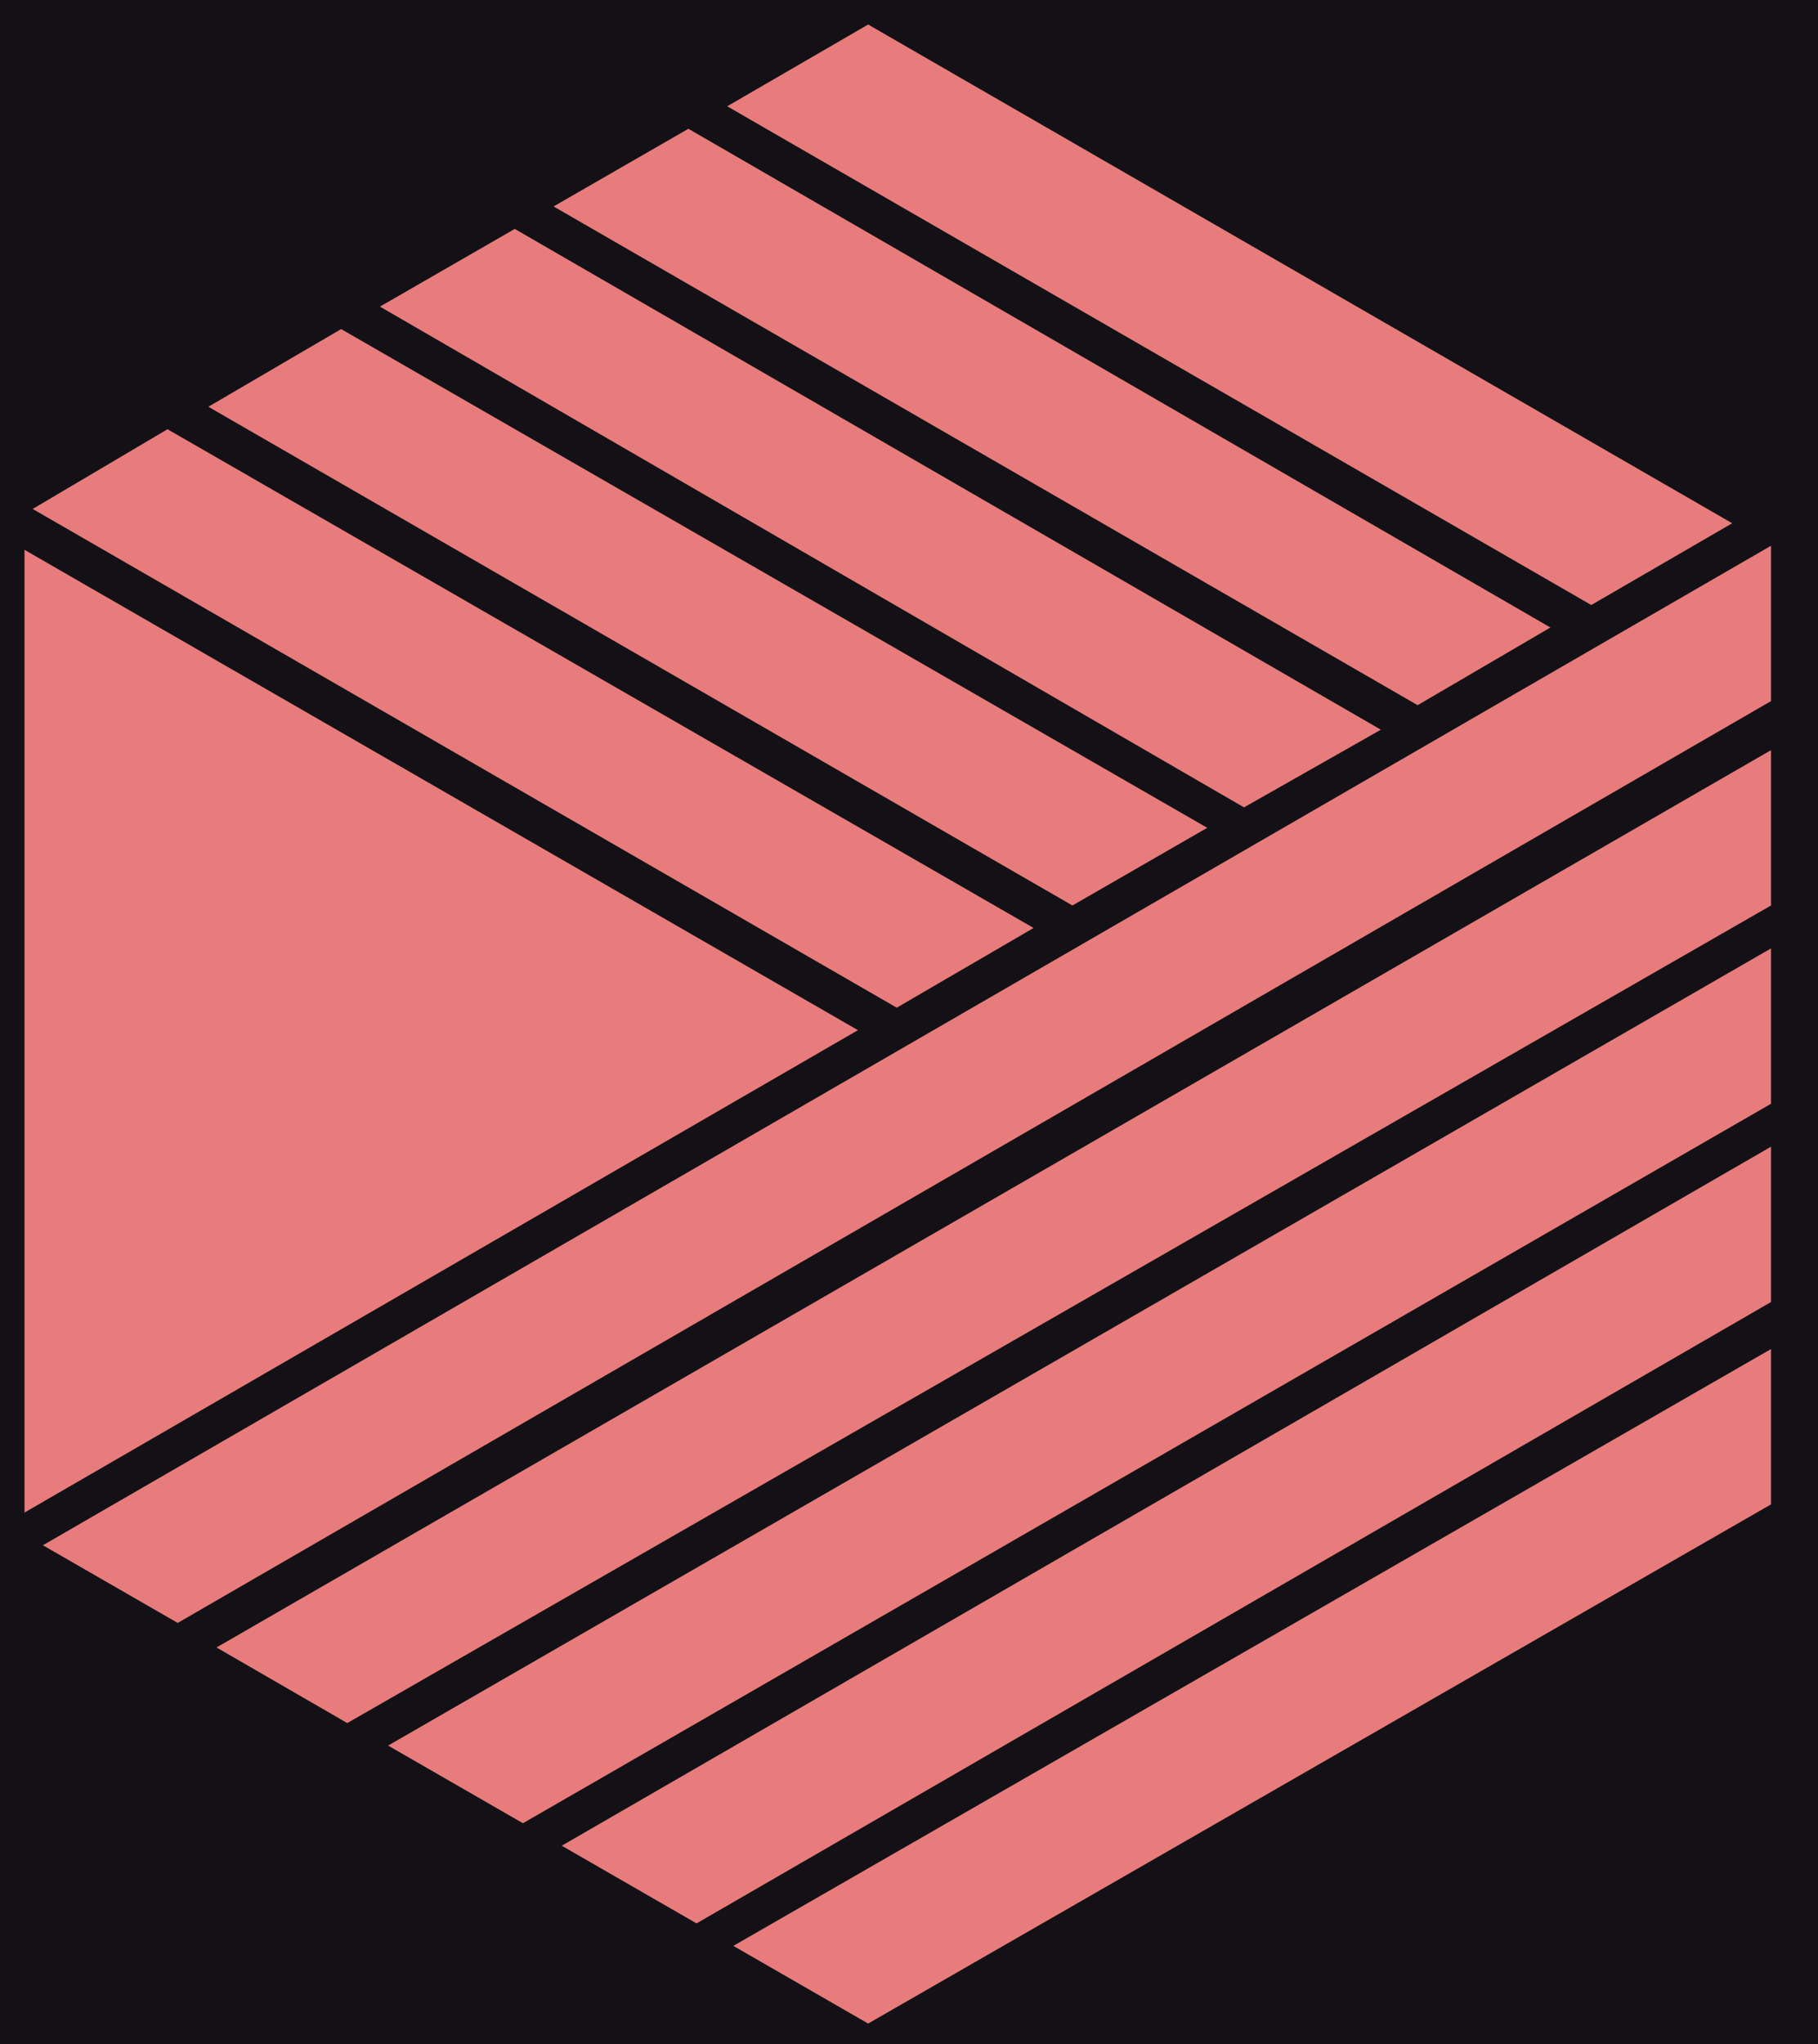 <?xml version="1.0" encoding="utf-8"?>
<!-- Generator: Adobe Illustrator 21.0.2, SVG Export Plug-In . SVG Version: 6.00 Build 0)  -->
<svg version="1.1" id="Layer_2" xmlns="http://www.w3.org/2000/svg" xmlns:xlink="http://www.w3.org/1999/xlink" x="0px" y="0px"
	 viewBox="0 0 89 100" style="enable-background:new 0 0 89 100;" xml:space="preserve">
<style type="text/css">
	.st0{fill:#131116;}
	.st1{fill:#E87C7C;}
</style>
<rect class="st0" width="89" height="100"/>
<polygon class="st1" points="1.2,26.9 42,50.4 1.2,74 "/>
<polygon class="st1" points="1.6,24.9 8.2,21 50.6,45.4 43.9,49.3 "/>
<polygon class="st1" points="10.2,19.9 16.7,16.1 59.1,40.5 52.5,44.3 "/>
<polygon class="st1" points="18.6,15 25.2,11.2 67.6,35.7 60.9,39.5 "/>
<polygon class="st1" points="27.1,10.1 33.7,6.3 75.9,30.7 69.4,34.5 "/>
<polygon class="st1" points="35.6,5.2 42.5,1.2 84.8,25.6 77.9,29.6 "/>
<polygon class="st1" points="86.7,26.7 86.7,34.3 8.7,79.4 2.1,75.6 "/>
<polygon class="st1" points="86.7,36.7 86.7,44.3 17,84.3 10.6,80.6 "/>
<polygon class="st1" points="86.7,46.4 86.7,54 25.6,89.2 19,85.4 "/>
<polygon class="st1" points="86.7,56.1 86.7,63.7 34.1,94.1 27.5,90.3 "/>
<polygon class="st1" points="86.7,66 86.7,73.6 42.5,99 35.9,95.2 "/>
</svg>
